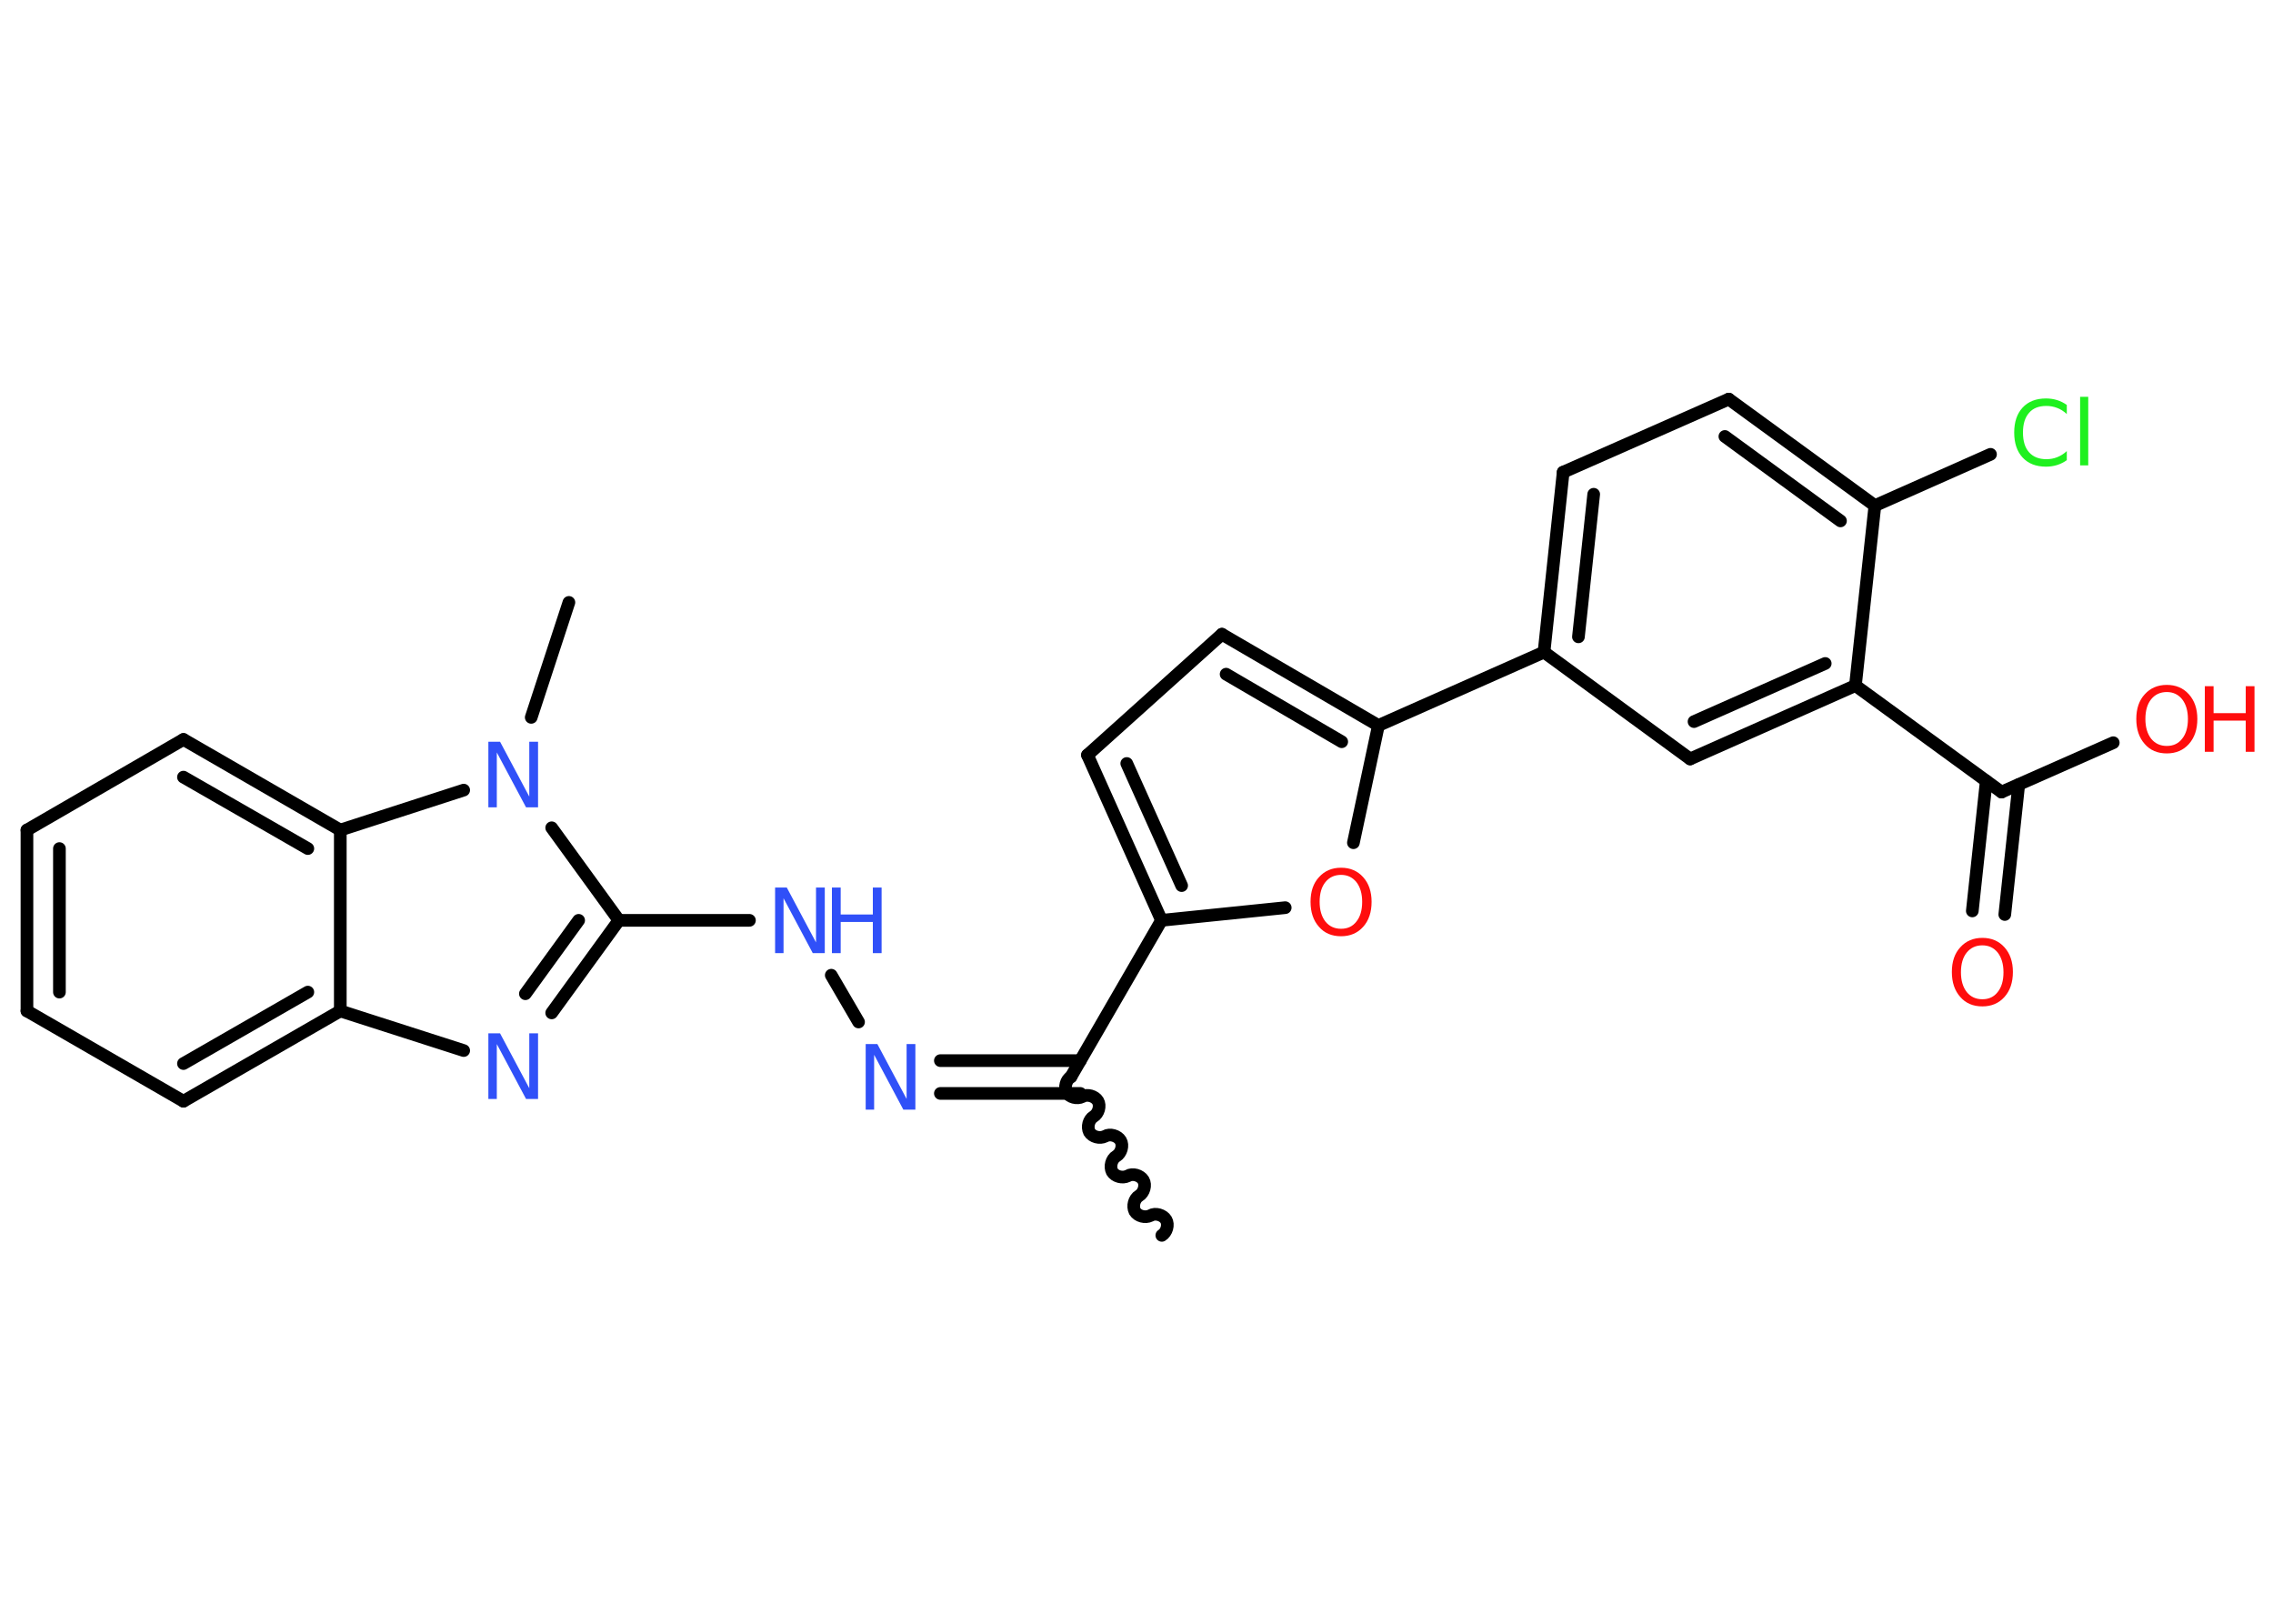 <?xml version='1.0' encoding='UTF-8'?>
<!DOCTYPE svg PUBLIC "-//W3C//DTD SVG 1.1//EN" "http://www.w3.org/Graphics/SVG/1.1/DTD/svg11.dtd">
<svg version='1.2' xmlns='http://www.w3.org/2000/svg' xmlns:xlink='http://www.w3.org/1999/xlink' width='70.0mm' height='50.0mm' viewBox='0 0 70.0 50.0'>
  <desc>Generated by the Chemistry Development Kit (http://github.com/cdk)</desc>
  <g stroke-linecap='round' stroke-linejoin='round' stroke='#000000' stroke-width='.39' fill='#3050F8'>
    <rect x='.0' y='.0' width='70.0' height='50.0' fill='#FFFFFF' stroke='none'/>
    <g id='mol1' class='mol'>
      <path id='mol1bnd1' class='bond' d='M32.98 33.16c-.15 .09 -.21 .32 -.13 .48c.09 .15 .32 .21 .48 .13c.15 -.09 .39 -.02 .48 .13c.09 .15 .02 .39 -.13 .48c-.15 .09 -.21 .32 -.13 .48c.09 .15 .32 .21 .48 .13c.15 -.09 .39 -.02 .48 .13c.09 .15 .02 .39 -.13 .48c-.15 .09 -.21 .32 -.13 .48c.09 .15 .32 .21 .48 .13c.15 -.09 .39 -.02 .48 .13c.09 .15 .02 .39 -.13 .48c-.15 .09 -.21 .32 -.13 .48c.09 .15 .32 .21 .48 .13c.15 -.09 .39 -.02 .48 .13c.09 .15 .02 .39 -.13 .48' fill='none' stroke='#000000' stroke-width='.39'/>
      <g id='mol1bnd2' class='bond'>
        <line x1='33.27' y1='33.67' x2='28.96' y2='33.67'/>
        <line x1='33.27' y1='32.66' x2='28.96' y2='32.66'/>
      </g>
      <line id='mol1bnd3' class='bond' x1='26.44' y1='31.47' x2='25.6' y2='30.03'/>
      <line id='mol1bnd4' class='bond' x1='23.08' y1='28.34' x2='19.06' y2='28.34'/>
      <g id='mol1bnd5' class='bond'>
        <line x1='16.99' y1='31.19' x2='19.06' y2='28.34'/>
        <line x1='16.18' y1='30.6' x2='17.82' y2='28.34'/>
      </g>
      <line id='mol1bnd6' class='bond' x1='14.28' y1='32.35' x2='10.48' y2='31.13'/>
      <g id='mol1bnd7' class='bond'>
        <line x1='5.65' y1='33.91' x2='10.48' y2='31.13'/>
        <line x1='5.65' y1='32.75' x2='9.48' y2='30.55'/>
      </g>
      <line id='mol1bnd8' class='bond' x1='5.65' y1='33.91' x2='.83' y2='31.13'/>
      <g id='mol1bnd9' class='bond'>
        <line x1='.83' y1='25.56' x2='.83' y2='31.13'/>
        <line x1='1.83' y1='26.13' x2='1.83' y2='30.55'/>
      </g>
      <line id='mol1bnd10' class='bond' x1='.83' y1='25.56' x2='5.65' y2='22.77'/>
      <g id='mol1bnd11' class='bond'>
        <line x1='10.48' y1='25.56' x2='5.65' y2='22.77'/>
        <line x1='9.48' y1='26.13' x2='5.65' y2='23.93'/>
      </g>
      <line id='mol1bnd12' class='bond' x1='10.48' y1='31.13' x2='10.48' y2='25.56'/>
      <line id='mol1bnd13' class='bond' x1='10.48' y1='25.56' x2='14.28' y2='24.33'/>
      <line id='mol1bnd14' class='bond' x1='19.06' y1='28.34' x2='16.99' y2='25.49'/>
      <line id='mol1bnd15' class='bond' x1='16.36' y1='22.09' x2='17.52' y2='18.55'/>
      <line id='mol1bnd16' class='bond' x1='32.98' y1='33.16' x2='35.77' y2='28.34'/>
      <g id='mol1bnd17' class='bond'>
        <line x1='33.49' y1='23.25' x2='35.77' y2='28.34'/>
        <line x1='34.7' y1='23.51' x2='36.39' y2='27.27'/>
      </g>
      <line id='mol1bnd18' class='bond' x1='33.49' y1='23.25' x2='37.63' y2='19.53'/>
      <g id='mol1bnd19' class='bond'>
        <line x1='42.45' y1='22.34' x2='37.63' y2='19.53'/>
        <line x1='41.32' y1='22.84' x2='37.76' y2='20.76'/>
      </g>
      <line id='mol1bnd20' class='bond' x1='42.45' y1='22.34' x2='47.55' y2='20.08'/>
      <g id='mol1bnd21' class='bond'>
        <line x1='48.14' y1='14.54' x2='47.55' y2='20.08'/>
        <line x1='49.08' y1='15.22' x2='48.61' y2='19.61'/>
      </g>
      <line id='mol1bnd22' class='bond' x1='48.14' y1='14.54' x2='53.24' y2='12.29'/>
      <g id='mol1bnd23' class='bond'>
        <line x1='57.74' y1='15.57' x2='53.24' y2='12.29'/>
        <line x1='56.68' y1='16.04' x2='53.12' y2='13.44'/>
      </g>
      <line id='mol1bnd24' class='bond' x1='57.74' y1='15.57' x2='61.3' y2='13.99'/>
      <line id='mol1bnd25' class='bond' x1='57.74' y1='15.57' x2='57.14' y2='21.11'/>
      <line id='mol1bnd26' class='bond' x1='57.14' y1='21.11' x2='61.64' y2='24.39'/>
      <g id='mol1bnd27' class='bond'>
        <line x1='62.17' y1='24.16' x2='61.74' y2='28.16'/>
        <line x1='61.17' y1='24.05' x2='60.74' y2='28.05'/>
      </g>
      <line id='mol1bnd28' class='bond' x1='61.64' y1='24.39' x2='65.08' y2='22.87'/>
      <g id='mol1bnd29' class='bond'>
        <line x1='52.05' y1='23.37' x2='57.14' y2='21.11'/>
        <line x1='52.17' y1='22.22' x2='56.21' y2='20.43'/>
      </g>
      <line id='mol1bnd30' class='bond' x1='47.55' y1='20.08' x2='52.05' y2='23.37'/>
      <line id='mol1bnd31' class='bond' x1='42.45' y1='22.34' x2='41.68' y2='25.95'/>
      <line id='mol1bnd32' class='bond' x1='35.77' y1='28.34' x2='39.58' y2='27.95'/>
      <path id='mol1atm3' class='atom' d='M26.65 32.15h.37l.9 1.69v-1.69h.27v2.02h-.37l-.9 -1.69v1.69h-.26v-2.02z' stroke='none'/>
      <g id='mol1atm4' class='atom'>
        <path d='M23.86 27.33h.37l.9 1.69v-1.69h.27v2.02h-.37l-.9 -1.69v1.69h-.26v-2.02z' stroke='none'/>
        <path d='M25.62 27.33h.27v.83h.99v-.83h.27v2.02h-.27v-.96h-.99v.96h-.27v-2.02z' stroke='none'/>
      </g>
      <path id='mol1atm6' class='atom' d='M15.03 31.82h.37l.9 1.69v-1.69h.27v2.02h-.37l-.9 -1.69v1.69h-.26v-2.02z' stroke='none'/>
      <path id='mol1atm13' class='atom' d='M15.03 22.84h.37l.9 1.69v-1.69h.27v2.02h-.37l-.9 -1.69v1.69h-.26v-2.02z' stroke='none'/>
      <path id='mol1atm23' class='atom' d='M63.65 12.46v.29q-.14 -.13 -.3 -.19q-.16 -.06 -.33 -.06q-.35 .0 -.53 .21q-.19 .21 -.19 .61q.0 .4 .19 .61q.19 .21 .53 .21q.18 .0 .33 -.06q.16 -.06 .3 -.19v.28q-.14 .1 -.3 .15q-.16 .05 -.34 .05q-.46 .0 -.72 -.28q-.26 -.28 -.26 -.77q.0 -.49 .26 -.77q.26 -.28 .72 -.28q.18 .0 .34 .05q.16 .05 .3 .15zM64.06 12.22h.25v2.11h-.25v-2.11z' stroke='none' fill='#1FF01F'/>
      <path id='mol1atm26' class='atom' d='M61.05 29.11q-.3 .0 -.48 .22q-.18 .22 -.18 .61q.0 .38 .18 .61q.18 .22 .48 .22q.3 .0 .47 -.22q.18 -.22 .18 -.61q.0 -.38 -.18 -.61q-.18 -.22 -.47 -.22zM61.05 28.88q.42 .0 .68 .29q.26 .29 .26 .76q.0 .48 -.26 .77q-.26 .29 -.68 .29q-.43 .0 -.68 -.29q-.26 -.29 -.26 -.77q.0 -.48 .26 -.76q.26 -.29 .68 -.29z' stroke='none' fill='#FF0D0D'/>
      <g id='mol1atm27' class='atom'>
        <path d='M66.73 21.31q-.3 .0 -.48 .22q-.18 .22 -.18 .61q.0 .38 .18 .61q.18 .22 .48 .22q.3 .0 .47 -.22q.18 -.22 .18 -.61q.0 -.38 -.18 -.61q-.18 -.22 -.47 -.22zM66.73 21.09q.42 .0 .68 .29q.26 .29 .26 .76q.0 .48 -.26 .77q-.26 .29 -.68 .29q-.43 .0 -.68 -.29q-.26 -.29 -.26 -.77q.0 -.48 .26 -.76q.26 -.29 .68 -.29z' stroke='none' fill='#FF0D0D'/>
        <path d='M67.9 21.13h.27v.83h.99v-.83h.27v2.02h-.27v-.96h-.99v.96h-.27v-2.02z' stroke='none' fill='#FF0D0D'/>
      </g>
      <path id='mol1atm29' class='atom' d='M41.3 26.94q-.3 .0 -.48 .22q-.18 .22 -.18 .61q.0 .38 .18 .61q.18 .22 .48 .22q.3 .0 .47 -.22q.18 -.22 .18 -.61q.0 -.38 -.18 -.61q-.18 -.22 -.47 -.22zM41.3 26.72q.42 .0 .68 .29q.26 .29 .26 .76q.0 .48 -.26 .77q-.26 .29 -.68 .29q-.43 .0 -.68 -.29q-.26 -.29 -.26 -.77q.0 -.48 .26 -.76q.26 -.29 .68 -.29z' stroke='none' fill='#FF0D0D'/>
    </g>
  </g>
</svg>
